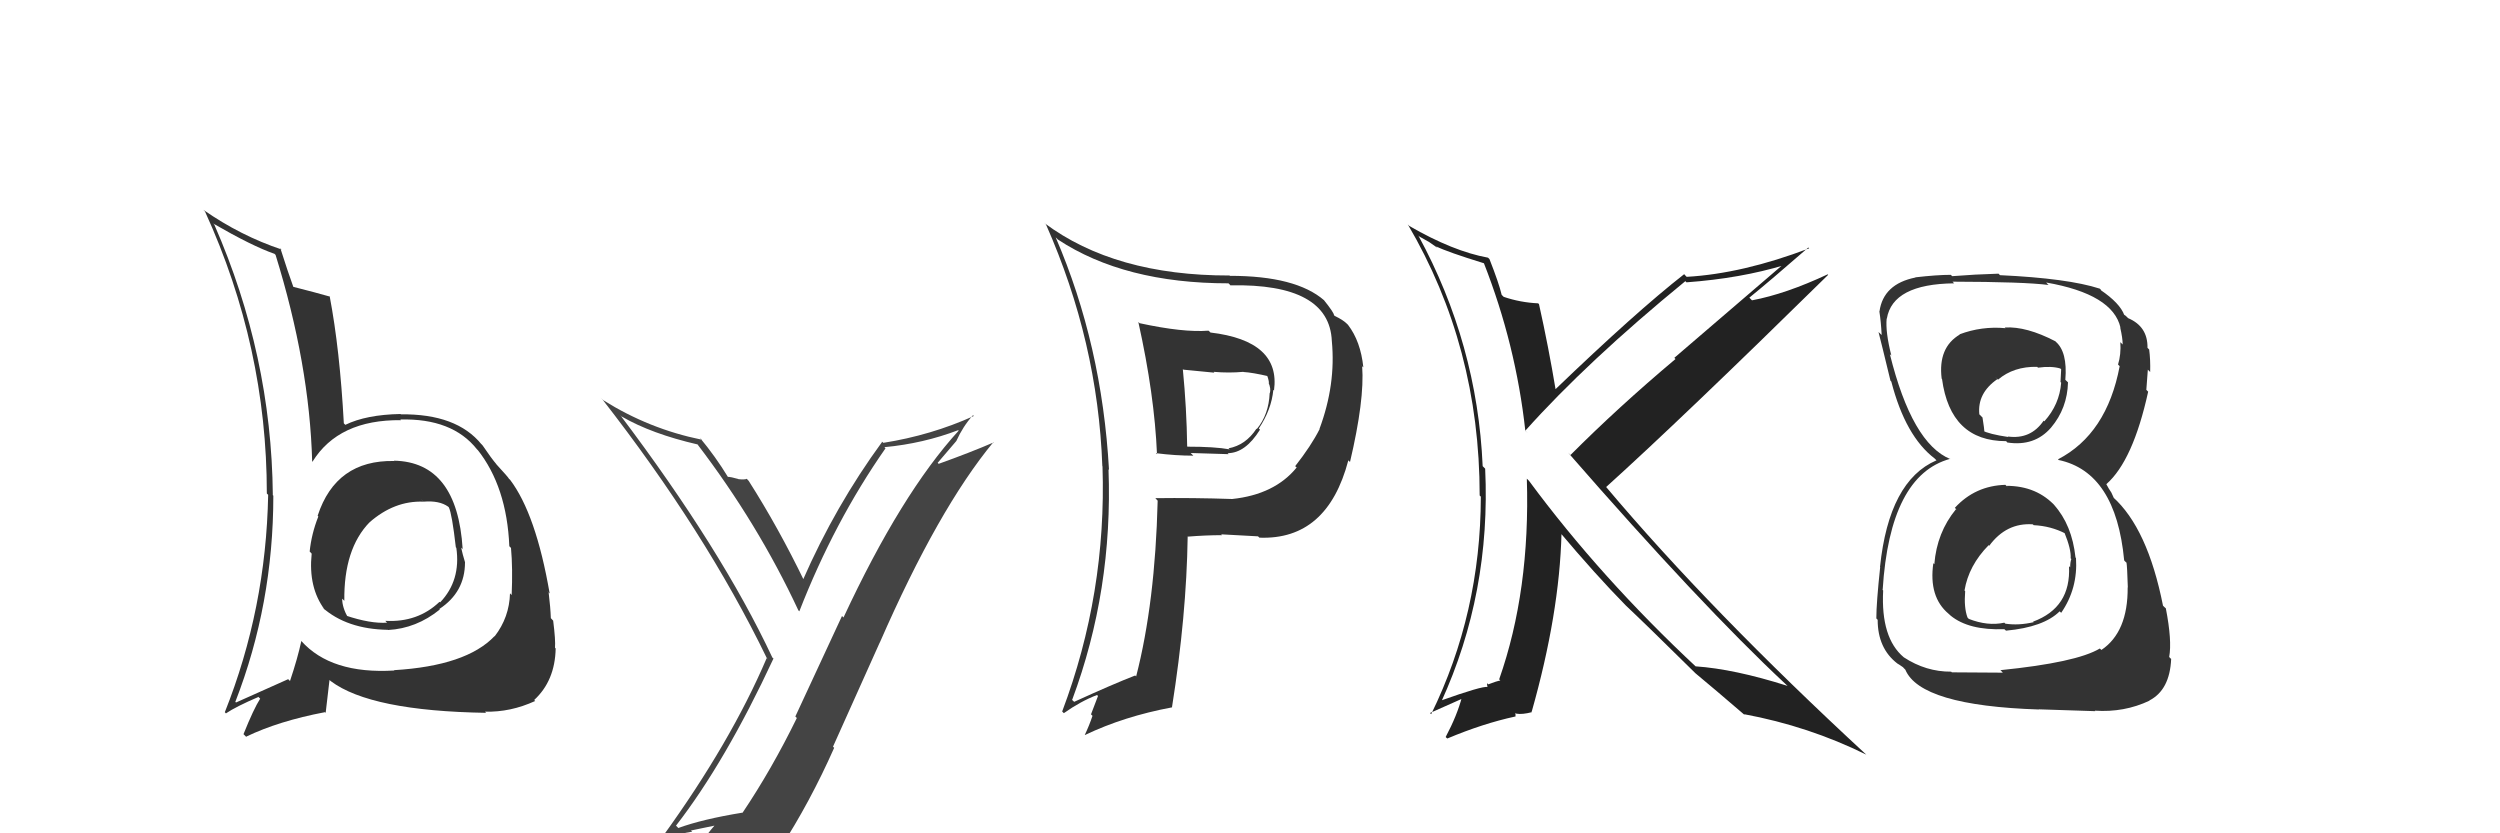 <svg xmlns="http://www.w3.org/2000/svg" width="150" height="50" viewBox="0,0,150,50"><path fill="#333" d="M68.43 19.45L68.30 19.32L68.30 19.32Q69.27 23.68 69.42 27.26L69.43 27.26L69.35 27.19Q70.53 27.34 71.60 27.34L71.44 27.18L73.72 27.25L73.66 27.19Q74.72 27.19 75.60 25.78L75.53 25.71L75.53 25.71Q76.29 24.57 76.40 23.39L76.50 23.48L76.44 23.43Q76.85 20.45 72.62 19.95L72.62 19.94L72.51 19.84Q70.99 19.96 68.37 19.39ZM69.43 30.01L69.32 29.89L69.46 30.04Q69.31 36.16 68.17 40.58L68.20 40.61L68.11 40.53Q66.77 41.05 64.45 42.11L64.31 41.98L64.33 41.99Q66.78 35.42 66.51 28.15L66.48 28.12L66.54 28.19Q66.12 20.68 63.34 14.24L63.34 14.24L63.47 14.37Q67.46 17.00 73.71 17.00L73.86 17.15L73.82 17.12Q79.76 17.00 79.91 20.46L80.09 20.64L79.91 20.46Q80.16 23.07 79.17 25.73L79.07 25.64L79.18 25.74Q78.67 26.75 77.71 27.97L77.72 27.98L77.80 28.05Q76.48 29.67 73.93 29.94L73.77 29.78L73.93 29.94Q71.57 29.86 69.32 29.89ZM75.60 32.29L75.58 32.27L75.57 32.26Q79.64 32.41 80.90 27.62L80.84 27.56L81.00 27.72Q81.88 23.99 81.73 21.98L81.61 21.86L81.80 22.04Q81.64 20.48 80.88 19.49L80.92 19.53L80.82 19.43Q80.58 19.19 80.09 18.96L80.07 18.94L80.04 18.91Q80.04 18.76 79.43 18.00L79.40 17.97L79.45 18.02Q77.76 16.55 73.80 16.55L73.82 16.57L73.77 16.53Q66.89 16.54 62.66 13.38L62.66 13.37L62.76 13.47Q65.87 20.50 66.14 27.97L66.12 27.95L66.15 27.98Q66.40 35.61 63.73 42.69L63.88 42.84L63.83 42.79Q64.83 42.08 65.82 41.70L65.88 41.76L65.46 42.86L65.55 42.95Q65.36 43.52 65.09 44.09L65.02 44.02L65.10 44.10Q67.44 42.98 70.33 42.44L70.37 42.48L70.32 42.43Q71.19 36.94 71.26 32.22L71.33 32.28L71.24 32.20Q72.33 32.11 73.32 32.11L73.38 32.17L73.27 32.06Q74.68 32.14 75.48 32.18ZM74.58 22.29L74.64 22.35L74.61 22.32Q75.14 22.35 76.13 22.58L75.94 22.40L75.98 22.44Q76.10 22.66 76.14 22.97L76.18 23.01L76.11 22.95Q76.27 23.33 76.19 23.59L76.05 23.46L76.18 23.58Q76.13 24.87 75.41 25.74L75.28 25.61L75.39 25.72Q74.74 26.71 73.71 26.90L73.79 26.97L73.77 26.96Q72.89 26.80 71.25 26.80L71.24 26.79L71.23 26.78Q71.20 24.51 70.97 22.15L71.01 22.18L72.86 22.36L72.82 22.31Q73.73 22.39 74.61 22.31Z"/><path fill="#333" d="M23.68 27.69L23.67 27.68L23.65 27.66Q20.16 27.59 19.06 30.94L19.08 30.97L19.10 30.99Q18.69 32.02 18.58 33.09L18.72 33.24L18.70 33.22Q18.49 35.25 19.48 36.58L19.34 36.45L19.33 36.44Q20.80 37.75 23.28 37.79L23.20 37.71L23.28 37.80Q24.98 37.71 26.39 36.57L26.52 36.70L26.36 36.54Q27.90 35.53 27.90 33.74L27.91 33.75L27.90 33.73Q27.75 33.24 27.67 32.86L27.85 33.03L27.76 32.95Q27.44 27.72 23.64 27.64ZM23.65 40.22L23.66 40.23L23.66 40.23Q19.86 40.46 18.07 38.45L18.06 38.43L18.08 38.46Q17.86 39.49 17.40 40.86L17.30 40.76L17.29 40.75Q15.42 41.58 14.16 42.15L14.15 42.14L14.12 42.11Q16.40 36.25 16.40 29.74L16.34 29.68L16.37 29.70Q16.29 21.32 12.86 13.48L12.88 13.50L12.79 13.41Q15.14 14.77 16.47 15.23L16.63 15.39L16.53 15.28Q18.57 21.86 18.73 27.68L18.75 27.71L18.75 27.70Q20.32 25.17 24.06 25.21L24.03 25.18L24.02 25.17Q27.14 25.09 28.62 26.96L28.81 27.15L28.65 26.98Q30.41 29.20 30.56 32.78L30.60 32.81L30.66 32.88Q30.77 34.10 30.70 35.70L30.58 35.58L30.60 35.60Q30.56 37.04 29.68 38.18L29.77 38.27L29.67 38.17Q27.98 39.95 23.64 40.21ZM29.04 42.64L29.17 42.77L29.10 42.70Q30.63 42.74 32.11 42.06L32.15 42.10L32.05 42.00Q33.30 40.85 33.34 38.91L33.33 38.90L33.30 38.86Q33.34 38.42 33.19 37.24L33.07 37.11L33.05 37.09Q33.03 36.47 32.92 35.56L32.82 35.45L32.98 35.61Q32.16 30.84 30.60 28.78L30.61 28.79L30.54 28.73Q30.53 28.67 29.73 27.80L29.79 27.86L29.80 27.87Q29.50 27.53 28.96 26.73L28.87 26.63L28.89 26.66Q27.40 24.82 24.05 24.86L23.94 24.75L24.03 24.84Q21.97 24.88 20.72 25.49L20.72 25.49L20.63 25.40Q20.39 20.97 19.78 17.77L19.75 17.74L19.81 17.80Q19.01 17.57 17.52 17.19L17.47 17.14L17.63 17.30Q17.28 16.34 16.82 14.89L16.87 14.94L16.90 14.97Q14.44 14.15 12.20 12.59L12.22 12.61L12.30 12.69Q16.01 20.81 16.01 29.61L15.93 29.53L16.09 29.69Q15.96 36.53 13.49 42.73L13.57 42.82L13.56 42.80Q14.17 42.39 15.50 41.82L15.49 41.80L15.61 41.92Q15.22 42.53 14.61 44.05L14.79 44.23L14.77 44.20Q16.72 43.26 19.50 42.73L19.54 42.77L19.77 40.80L19.85 40.87Q22.24 42.66 29.17 42.77ZM25.41 30.11L25.24 29.93L25.41 30.10Q26.36 30.02 26.89 30.40L26.97 30.48L26.93 30.44Q27.12 30.83 27.35 32.84L27.45 32.94L27.38 32.87Q27.66 34.83 26.41 36.14L26.41 36.14L26.37 36.11Q25.06 37.36 23.12 37.25L23.16 37.30L23.23 37.36Q22.23 37.43 20.74 36.93L20.89 37.08L20.89 37.08Q20.53 36.45 20.53 35.92L20.52 35.91L20.66 36.05Q20.62 32.93 22.18 31.33L22.12 31.26L22.18 31.36L22.16 31.35Q23.66 30.03 25.41 30.10Z"/><path fill="#333" d="M120.49 29.26L120.35 29.12L120.33 29.09Q118.51 29.14 117.29 30.47L117.42 30.60L117.36 30.55Q116.21 31.95 116.06 33.85L116.00 33.79L116.00 33.79Q115.71 35.82 116.92 36.83L117.03 36.93L117.04 36.94Q118.13 37.83 120.26 37.75L120.36 37.84L120.36 37.84Q122.62 37.63 123.58 36.68L123.60 36.70L123.67 36.77Q124.68 35.31 124.56 33.48L124.60 33.52L124.53 33.45Q124.32 31.49 123.24 30.29L123.38 30.43L123.35 30.40Q122.22 29.15 120.39 29.15ZM120.38 19.75L120.44 19.80L120.32 19.69Q118.90 19.56 117.57 20.06L117.58 20.07L117.59 20.07Q116.27 20.85 116.50 22.72L116.53 22.75L116.52 22.73Q117.02 26.47 120.37 26.47L120.36 26.46L120.44 26.55Q122.07 26.80 123.06 25.66L122.98 25.58L123.06 25.66Q124.04 24.50 124.08 22.94L123.90 22.77L123.92 22.79Q124.06 21.10 123.33 20.49L123.35 20.51L123.33 20.48Q121.58 19.57 120.29 19.65ZM120.06 40.24L120.17 40.36L117.11 40.34L117.07 40.30Q115.56 40.31 114.23 39.44L114.16 39.37L114.23 39.44Q112.84 38.28 112.99 35.43L112.91 35.34L112.96 35.39Q113.39 28.52 117.01 27.53L117.08 27.60L117.03 27.55Q114.72 26.61 113.39 21.24L113.40 21.26L113.48 21.33Q113.12 19.91 113.20 19.11L113.23 19.14L113.21 19.12Q113.56 17.04 117.25 17.00L117.19 16.94L117.15 16.90Q121.47 16.91 122.92 17.10L122.87 17.06L122.77 16.95Q126.77 17.65 127.23 19.66L127.23 19.66L127.21 19.64Q127.36 20.29 127.36 20.67L127.22 20.53L127.22 20.53Q127.27 21.27 127.08 21.88L127.08 21.87L127.18 21.97Q126.41 26.04 123.48 27.56L123.62 27.71L123.52 27.60Q126.95 28.33 127.45 33.62L127.49 33.67L127.59 33.76Q127.63 33.96 127.67 35.26L127.67 35.25L127.66 35.24Q127.68 37.93 126.08 39.00L126.13 39.04L125.99 38.91Q124.59 39.75 120.02 40.21ZM122.33 42.56L122.34 42.56L125.72 42.67L125.69 42.64Q127.45 42.76 128.97 42.04L128.90 41.97L128.96 42.03Q130.19 41.40 130.27 39.53L130.26 39.53L130.15 39.42Q130.33 38.45 129.95 36.50L129.86 36.42L129.78 36.34Q128.86 31.69 126.77 29.82L126.83 29.88L126.68 29.55L126.53 29.32L126.38 29.05L126.38 29.05Q127.98 27.65 128.89 23.50L128.81 23.42L128.78 23.39Q128.80 23.02 128.87 22.18L129.03 22.34L129.01 22.32Q129.03 21.57 128.95 20.97L128.99 21.01L128.85 20.87Q128.87 19.59 127.69 19.09L127.52 18.93L127.67 19.04L127.43 18.87L127.46 18.91Q127.20 18.19 126.02 17.39L126.09 17.46L126.04 17.37L125.99 17.32Q124.08 16.70 120.00 16.51L119.99 16.50L119.91 16.42Q118.51 16.46 117.13 16.57L117.04 16.48L117.06 16.49Q116.21 16.49 114.92 16.64L115.06 16.79L114.93 16.65Q113.00 17.04 112.77 18.68L112.87 18.78L112.76 18.67Q112.86 19.30 112.90 20.10L112.73 19.94L112.71 19.92Q112.86 20.49 113.43 22.85L113.45 22.86L113.48 22.90Q114.33 26.18 116.08 27.51L115.98 27.41L116.05 27.48L116.19 27.62Q113.34 28.84 112.80 34.02L112.79 34.01L112.81 34.03Q112.58 36.19 112.58 37.10L112.54 37.06L112.66 37.19Q112.66 38.90 113.84 39.81L113.85 39.82L113.84 39.81Q113.92 39.85 114.19 40.04L114.21 40.07L114.32 40.18Q115.22 42.34 122.34 42.57ZM122.09 31.58L122.04 31.53L122.02 31.51Q123.06 31.56 123.94 32.02L123.87 31.95L123.86 31.94Q124.28 32.97 124.24 33.50L124.23 33.49L124.28 33.54Q124.21 33.73 124.21 34.04L124.26 34.09L124.14 33.97Q124.27 36.46 121.98 37.30L121.96 37.28L122.02 37.33Q121.12 37.54 120.32 37.42L120.35 37.45L120.26 37.36Q119.26 37.58 118.12 37.13L118.17 37.18L118.05 37.05Q117.83 36.46 117.91 35.47L117.89 35.45L117.87 35.43Q118.12 33.93 119.32 32.71L119.33 32.72L119.35 32.75Q120.38 31.35 121.97 31.46ZM122.23 22.01L122.21 21.99L122.28 22.06Q123.09 21.95 123.62 22.11L123.67 22.16L123.63 22.92L123.67 22.96Q123.57 24.27 122.66 25.28L122.80 25.42L122.62 25.24Q121.84 26.38 120.47 26.19L120.51 26.23L120.50 26.22Q119.34 26.05 118.92 25.82L118.92 25.83L119.07 25.97Q119.06 25.74 118.95 25.05L118.85 24.95L118.76 24.86Q118.63 23.59 119.84 22.75L119.72 22.62L119.88 22.78Q120.82 21.98 122.23 22.01Z"/><path fill="#222" d="M89.01 15.76L89.14 15.89L89.03 15.78Q90.95 20.67 91.52 25.85L91.66 25.98L91.52 25.84Q95.22 21.70 101.12 16.87L101.28 17.03L101.19 16.94Q104.45 16.70 107.08 15.90L107.02 15.84L100.46 21.47L100.53 21.54Q97.08 24.44 94.23 27.30L94.23 27.30L94.08 27.15Q102.07 36.32 107.13 41.04L107.26 41.16L107.24 41.15Q104.06 40.14 101.73 39.98L101.84 40.09L101.82 40.06Q96.04 34.67 91.74 28.85L91.69 28.80L91.61 28.72Q91.82 35.44 89.95 40.76L90.03 40.84L90.02 40.83Q89.79 40.87 89.30 41.06L89.22 40.99L89.24 41.20L89.26 41.22Q88.96 41.14 86.41 42.05L86.53 42.18L86.47 42.12Q89.46 35.58 89.11 28.12L88.94 27.95L88.96 27.97Q88.64 20.64 85.10 14.13L85.16 14.19L85.76 14.53L86.16 14.81L86.27 14.88L86.16 14.78Q86.84 15.12 89.05 15.80ZM89.30 15.48L89.48 15.66L89.28 15.46Q87.19 15.08 84.56 13.56L84.49 13.49L84.46 13.45Q88.78 20.79 88.78 29.73L88.71 29.66L88.85 29.80Q88.84 36.79 85.87 42.85L85.80 42.78L87.80 41.89L87.72 41.81Q87.43 42.92 86.74 44.22L86.79 44.27L86.84 44.31Q88.98 43.41 90.92 42.99L90.93 43.00L90.93 42.77L90.98 42.82Q91.34 42.88 91.91 42.73L91.84 42.65L91.90 42.71Q93.57 36.81 93.69 32.01L93.62 31.94L93.51 31.84Q95.73 34.48 97.56 36.34L97.45 36.23L97.55 36.33Q98.67 37.38 101.68 40.35L101.66 40.33L101.82 40.49L101.72 40.39Q102.82 41.30 104.68 42.90L104.67 42.88L104.64 42.85Q108.52 43.57 111.98 45.28L111.96 45.26L112.01 45.31Q102.61 36.63 96.36 29.21L96.48 29.32L96.37 29.22Q100.93 25.10 109.69 16.49L109.63 16.44L109.66 16.46Q107.14 17.64 105.12 18.02L105.06 17.96L104.96 17.86Q106.18 16.87 108.50 14.85L108.65 15.00L108.55 14.90Q104.55 16.42 101.20 16.61L101.14 16.55L101.05 16.45Q98.16 18.71 93.29 23.39L93.38 23.49L93.35 23.45Q92.91 20.80 92.34 18.25L92.27 18.18L92.29 18.20Q91.21 18.15 90.22 17.81L90.13 17.72L90.10 17.69Q89.94 17.00 89.37 15.55Z"/><path fill="#444" d="M40.74 49.72L40.67 49.65L40.56 49.54Q43.52 45.72 46.41 39.51L46.36 39.47L46.34 39.45Q43.30 32.97 37.21 24.90L37.32 25.02L37.30 24.99Q39.09 26.03 41.87 26.67L41.91 26.71L41.84 26.65Q45.48 31.42 47.91 36.64L47.91 36.63L47.96 36.68Q50.05 31.31 53.13 26.90L53.08 26.85L53.07 26.83Q55.40 26.61 57.49 25.81L57.52 25.84L57.52 25.84Q54.07 29.62 50.61 37.05L50.52 36.96L47.72 42.99L47.81 43.08Q46.31 46.15 44.55 48.77L44.62 48.84L44.54 48.76Q42.15 49.15 40.70 49.68ZM46.88 51.02L46.89 51.03L46.79 50.93Q48.60 48.14 50.05 44.87L49.98 44.80L52.79 38.54L52.79 38.55Q56.30 30.52 59.61 26.52L59.45 26.36L59.63 26.54Q58.22 27.15 56.32 27.83L56.26 27.77L57.38 26.46L57.38 26.46Q57.77 25.59 58.38 24.91L58.55 25.08L58.43 24.96Q55.86 26.12 53.00 26.57L52.85 26.43L52.93 26.51Q50.12 30.35 48.17 34.81L48.31 34.95L48.28 34.91Q46.71 31.66 44.92 28.85L44.76 28.68L44.81 28.73Q44.67 28.79 44.31 28.75L44.34 28.79L44.30 28.74Q43.85 28.61 43.66 28.61L43.74 28.69L43.69 28.64Q42.93 27.39 41.98 26.25L42.07 26.34L42.10 26.38Q38.95 25.74 36.21 24.02L36.04 23.86L36.11 23.92Q42.32 31.88 46.01 39.49L46.10 39.59L46.00 39.49Q43.84 44.55 39.76 50.19L39.72 50.15L39.79 50.21Q40.73 50.05 41.53 49.90L41.46 49.83L43.10 49.49L43.00 49.38Q42.37 50.09 41.19 51.73L41.36 51.90L41.21 51.75Q43.55 51.19 46.82 50.96Z"/></svg>
